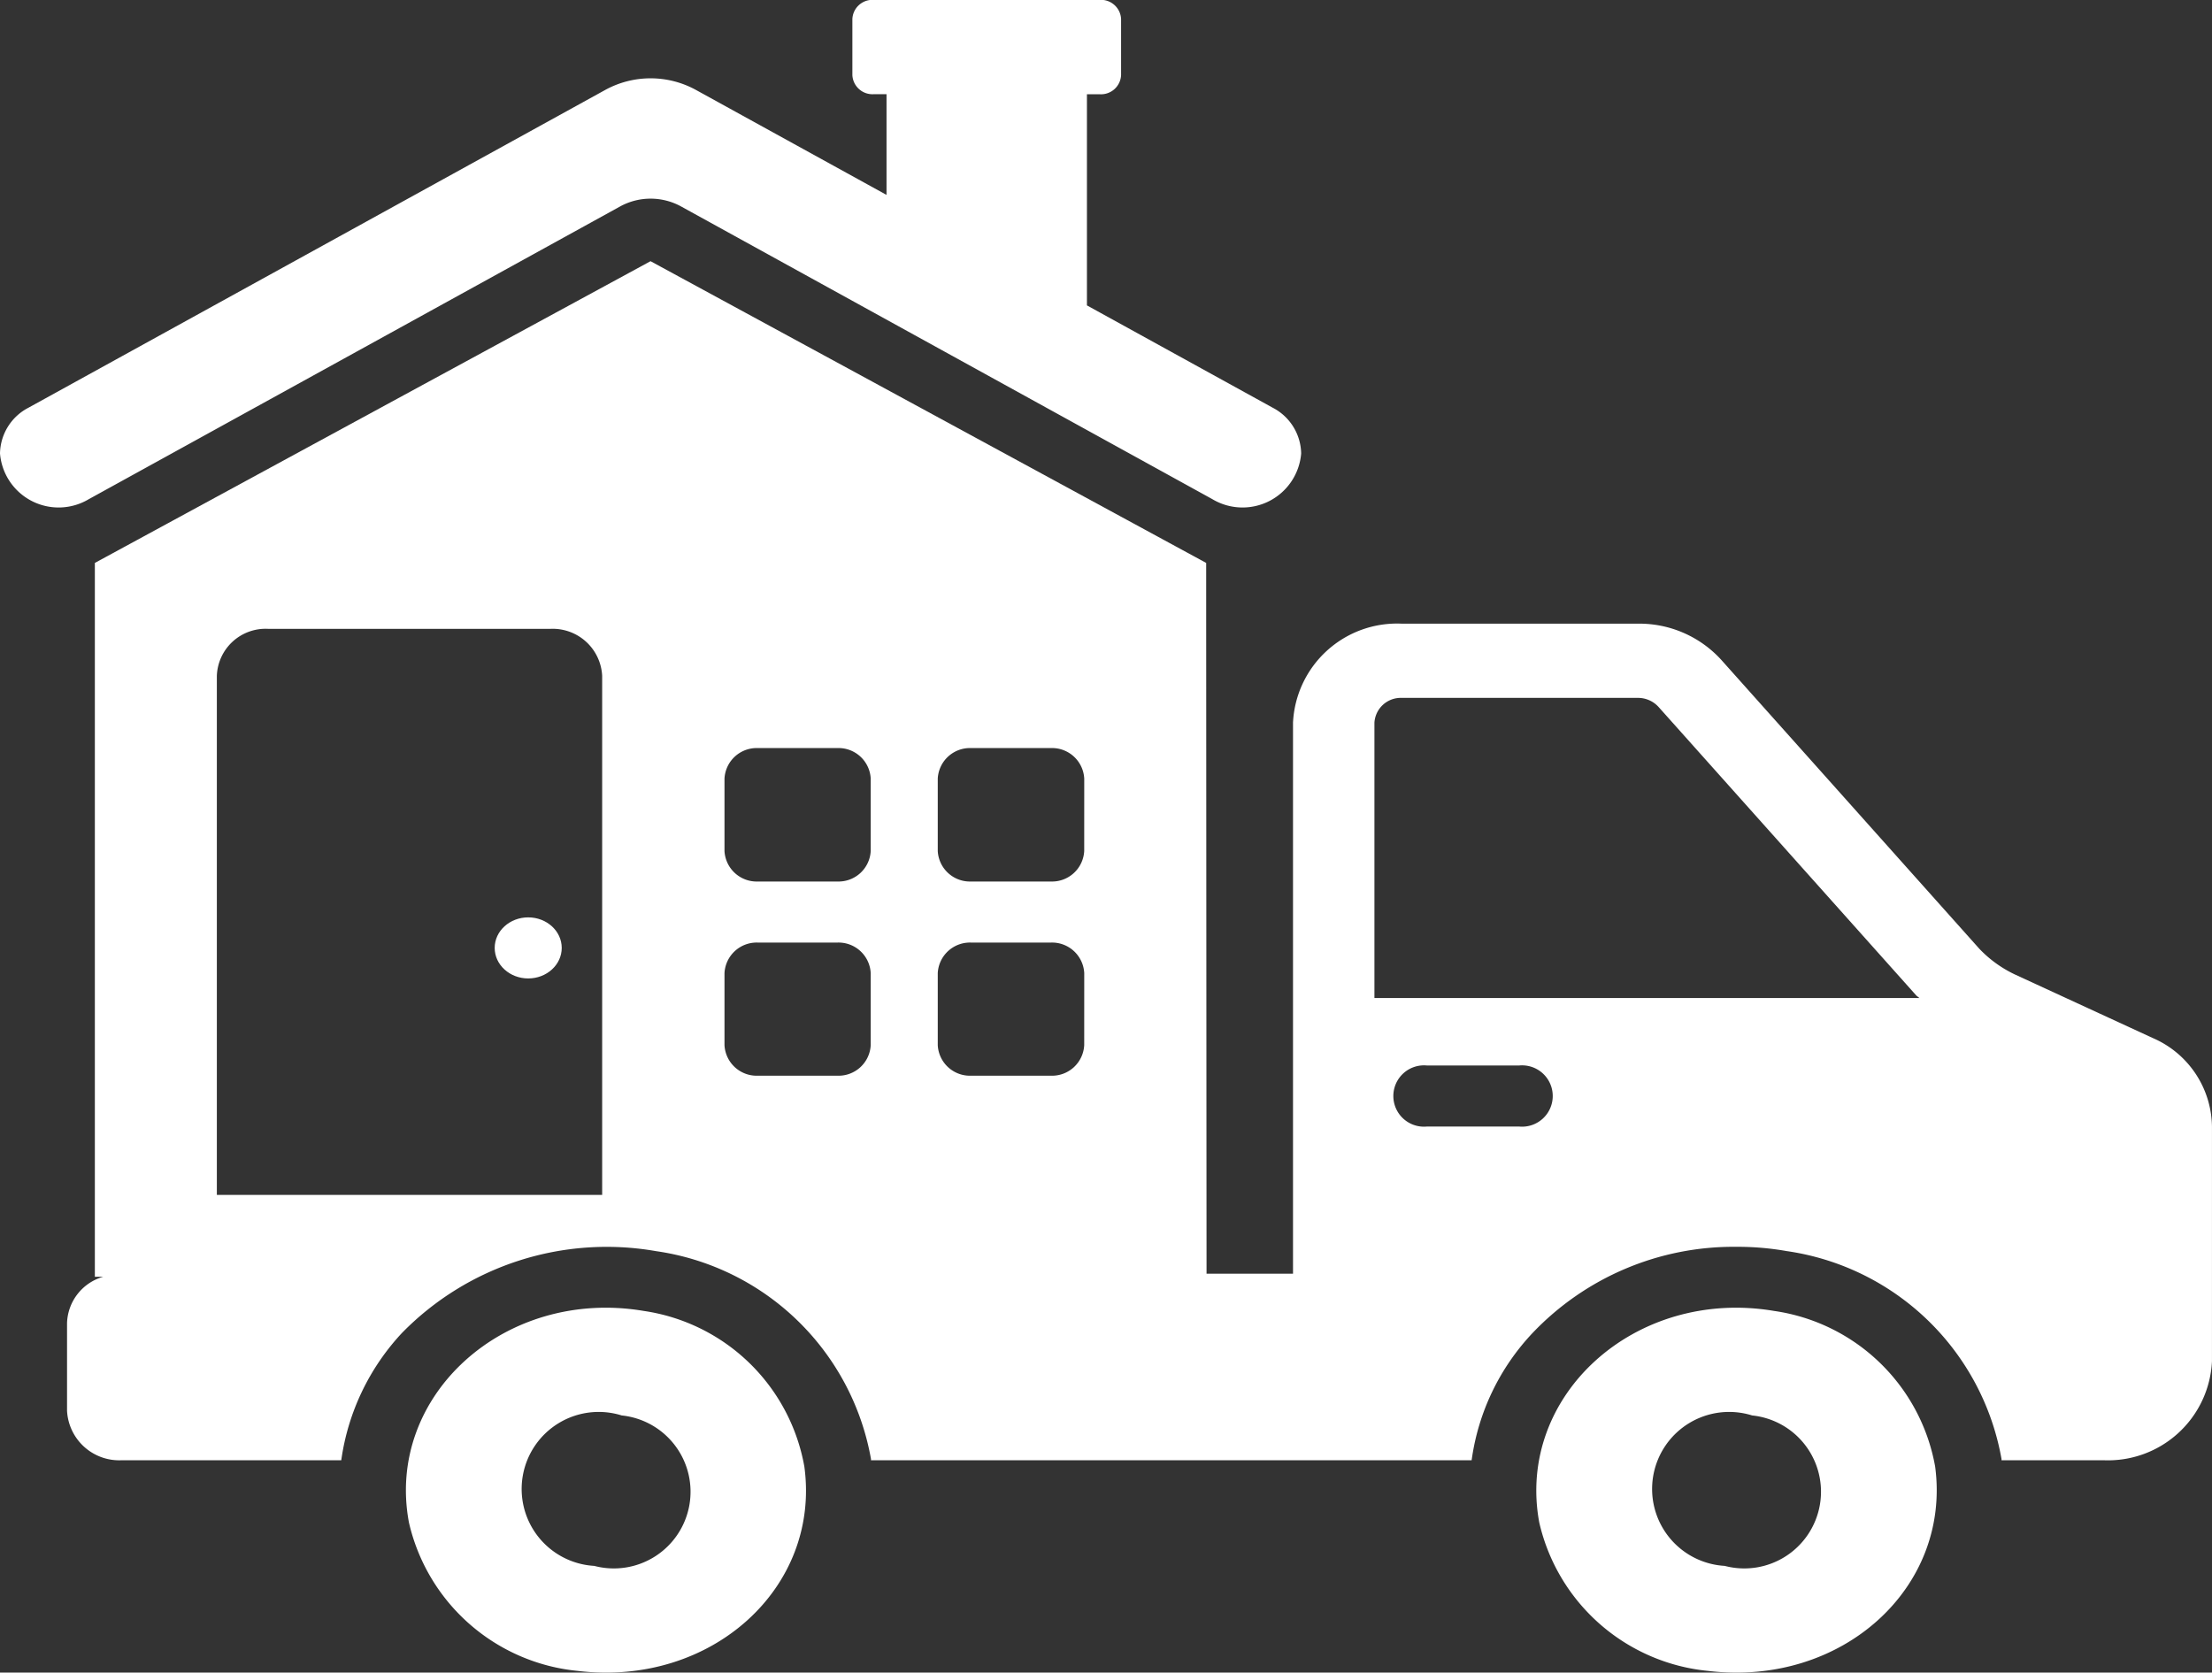 <svg xmlns="http://www.w3.org/2000/svg" width="83.809" height="63.378" viewBox="0 0 83.809 63.378">
  <rect x="0" y="0" width="83.809" height="63.378" fill="#333333" stroke="none"/>
  <g id="noun_moving_house_3148624" data-name="noun_moving house_3148624" transform="translate(-1 -9.88)">
    <g id="Group_257" data-name="Group 257" transform="translate(1 9.88)">
      <g id="Group_256" data-name="Group 256">
        <path id="Path_3330" data-name="Path 3330" d="M49.228,25.333l-7.046-3.881v-8h.494a.762.762,0,0,0,.8-.725V10.6a.763.763,0,0,0-.8-.725H34.095a.762.762,0,0,0-.8.725v2.125a.763.763,0,0,0,.8.725h.494v3.815l-7.233-3.984a3.575,3.575,0,0,0-3.412,0L2.071,25.333A1.991,1.991,0,0,0,1,27.063a2.229,2.229,0,0,0,3.367,1.73L24.5,17.7a2.406,2.406,0,0,1,2.3,0L46.932,28.793a2.229,2.229,0,0,0,3.367-1.73h0A1.992,1.992,0,0,0,49.228,25.333Z" transform="translate(-1 -9.88)" fill="#fff"/>
        <g id="Group_255" data-name="Group 255" transform="translate(2.54 9.899)">
          <path id="Path_3331" data-name="Path 3331" d="M81.961,46.534l-5.219-2.406a4.548,4.548,0,0,1-1.346-.972L65.631,32.223a4.2,4.2,0,0,0-3.187-1.388H53.517a3.947,3.947,0,0,0-4.127,3.749V55.466H46.114C46.1,33.635,46.1,28.845,46.1,28.533L25.048,17.1,3.994,28.533V55.582h.317A1.887,1.887,0,0,0,2.94,57.34v3.32A1.98,1.98,0,0,0,5,62.535h8.33a8.863,8.863,0,0,1,2.3-4.824,10.852,10.852,0,0,1,9.625-3.1A9.658,9.658,0,0,1,33.4,62.488v.046H56.158a8.758,8.758,0,0,1,2.311-4.824,10.507,10.507,0,0,1,7.708-3.263,10.715,10.715,0,0,1,1.917.162,9.658,9.658,0,0,1,8.14,7.879v.046h3.86a3.943,3.943,0,0,0,4.114-3.748v-8.9A3.708,3.708,0,0,0,81.961,46.534ZM23.219,52.481H8.616V32.813a1.849,1.849,0,0,1,1.943-1.782h10.7a1.876,1.876,0,0,1,1.956,1.782V52.481ZM33.39,46.806a1.221,1.221,0,0,1-1.27,1.157h-3a1.221,1.221,0,0,1-1.27-1.157v-2.73a1.221,1.221,0,0,1,1.27-1.157h3a1.221,1.221,0,0,1,1.27,1.157Zm0-7.358a1.221,1.221,0,0,1-1.27,1.157h-3a1.221,1.221,0,0,1-1.27-1.157V36.706a1.221,1.221,0,0,1,1.27-1.157h3a1.221,1.221,0,0,1,1.27,1.157Zm8.089,7.358a1.221,1.221,0,0,1-1.27,1.157H37.2a1.221,1.221,0,0,1-1.27-1.157v-2.73a1.221,1.221,0,0,1,1.27-1.157h3.01a1.221,1.221,0,0,1,1.27,1.157Zm0-7.358a1.221,1.221,0,0,1-1.27,1.157H37.2a1.221,1.221,0,0,1-1.27-1.157V36.706a1.221,1.221,0,0,1,1.27-1.157h3.01a1.221,1.221,0,0,1,1.27,1.157ZM57.961,49.89h-3.5a1.162,1.162,0,1,1,0-2.314h3.5a1.162,1.162,0,1,1,0,2.314Zm-5.486-4.871V34.584a1,1,0,0,1,1.028-.937h8.94a1.052,1.052,0,0,1,.8.347l9.765,10.933c.038.035.076.058.114.093Z" transform="translate(-2.94 -17.102)" fill="#fff"/>
          <g id="Group_254" data-name="Group 254" transform="translate(12.837 39.653)">
            <path id="Path_3332" data-name="Path 3332" d="M60.562,52.055a7.243,7.243,0,0,0-6.1-5.9c-5.27-.891-9.79,3.216-8.9,8.017a7.286,7.286,0,0,0,6.4,5.623C57.031,60.4,61.171,56.648,60.562,52.055Zm-7.975,3.76a2.919,2.919,0,1,1,1.041-5.7,2.906,2.906,0,1,1-1.041,5.7Z" transform="translate(-2.619 -46.033)" fill="#fff"/>
            <path id="Path_3333" data-name="Path 3333" d="M27.842,52.055a7.243,7.243,0,0,0-6.082-5.9c-5.27-.891-9.8,3.216-8.9,8.017a7.286,7.286,0,0,0,6.4,5.623C24.324,60.4,28.464,56.648,27.842,52.055Zm-7.962,3.76a2.919,2.919,0,1,1,1.041-5.7,2.906,2.906,0,1,1-1.041,5.7Z" transform="translate(-12.743 -46.033)" fill="#fff"/>
          </g>
        </g>
      </g>
      <ellipse id="Ellipse_123" data-name="Ellipse 123" cx="1.27" cy="1.157" rx="1.27" ry="1.157" transform="translate(18.743 34.761)" fill="#fff"/>
    </g>
  </g>
</svg>
